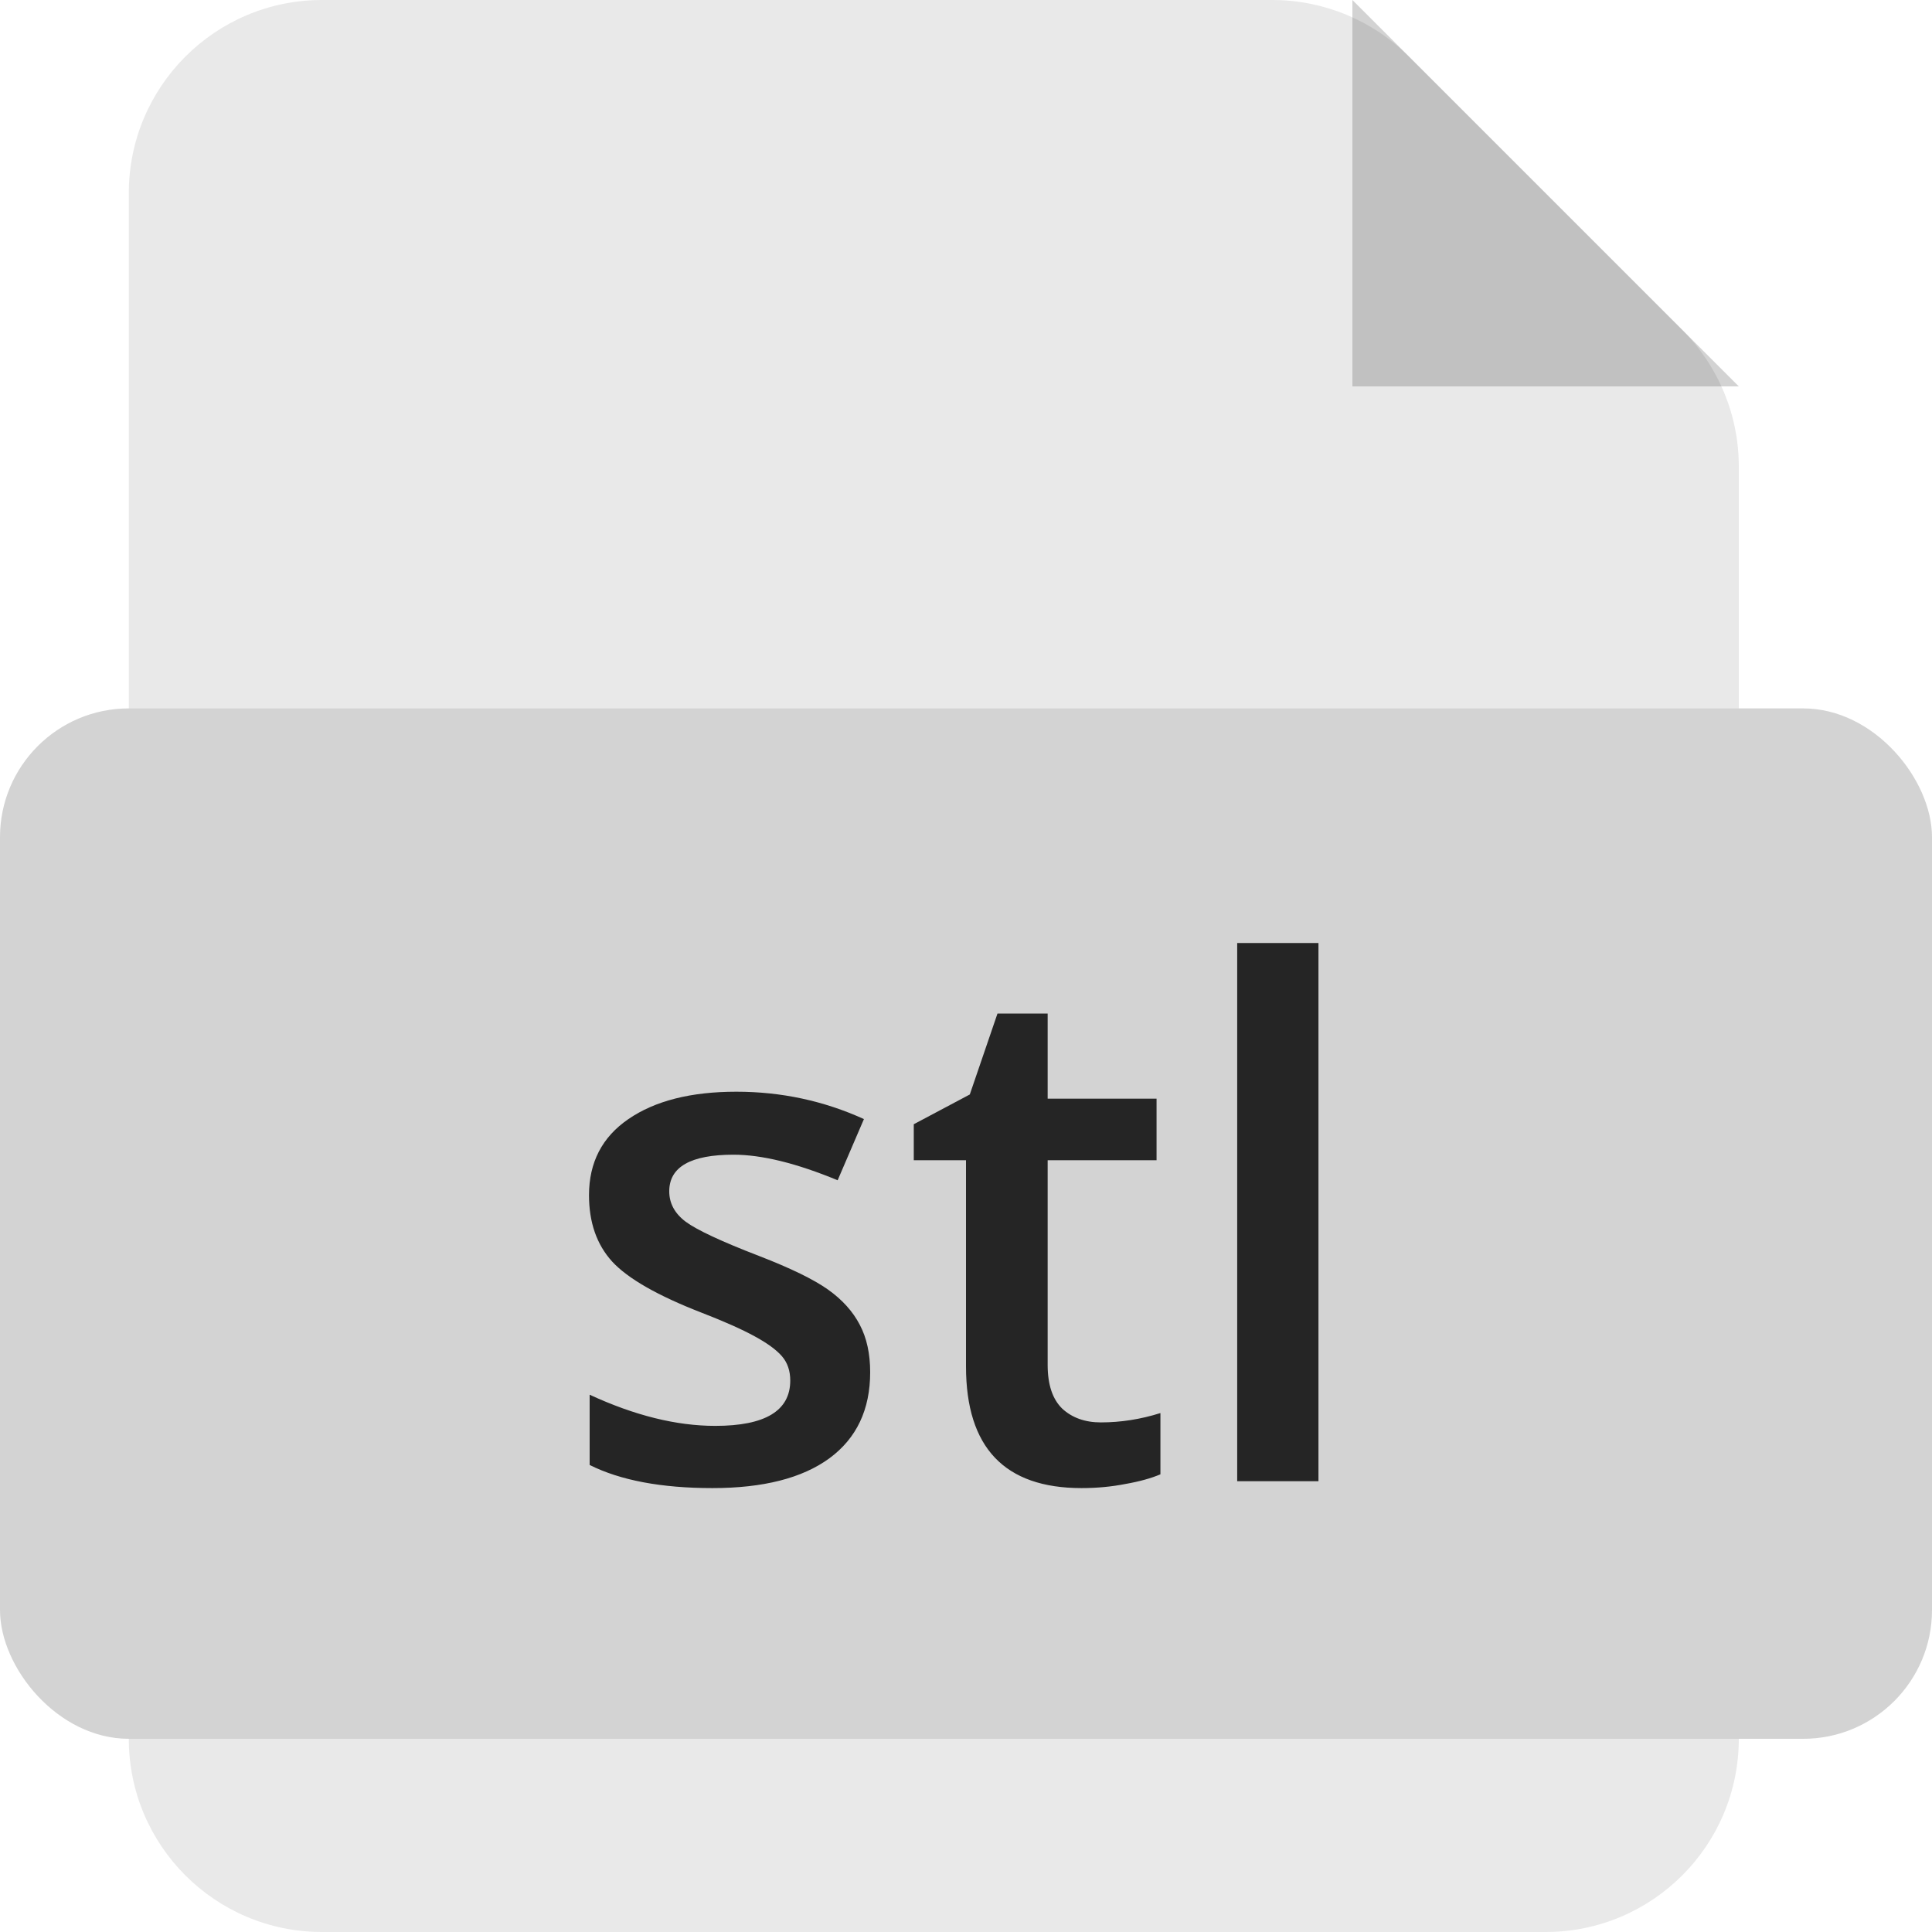 <svg width="30" height="30" viewBox="0 0 30 30" fill="none" xmlns="http://www.w3.org/2000/svg">
<path opacity="0.1" fill-rule="evenodd" clip-rule="evenodd" d="M5 0C3.343 0 2 1.343 2 3V11H27V7.243C27 6.447 26.684 5.684 26.121 5.121L21.879 0.879C21.316 0.316 20.553 0 19.757 0H5ZM27 27H2C2 28.657 3.343 30 5 30H24C25.657 30 27 28.657 27 27Z" fill="#252525"/>
<rect opacity="0.2" y="11" width="30" height="16" rx="2" fill="#252525"/>
<path opacity="0.2" d="M21 0L27 6H21V0Z" fill="#252525"/>
<path d="M13.512 21.308C13.512 21.888 13.301 22.334 12.878 22.645C12.456 22.953 11.851 23.107 11.063 23.107C10.272 23.107 9.636 22.988 9.156 22.748V21.657C9.854 21.98 10.504 22.141 11.106 22.141C11.883 22.141 12.271 21.906 12.271 21.437C12.271 21.287 12.229 21.161 12.143 21.061C12.057 20.961 11.915 20.857 11.718 20.75C11.521 20.642 11.247 20.52 10.896 20.384C10.213 20.119 9.749 19.854 9.505 19.589C9.265 19.324 9.146 18.981 9.146 18.558C9.146 18.05 9.35 17.656 9.758 17.377C10.17 17.094 10.728 16.952 11.434 16.952C12.132 16.952 12.793 17.094 13.415 17.377L13.007 18.327C12.366 18.062 11.828 17.93 11.391 17.93C10.725 17.93 10.392 18.119 10.392 18.499C10.392 18.685 10.477 18.843 10.649 18.972C10.825 19.101 11.204 19.278 11.788 19.503C12.279 19.693 12.635 19.867 12.857 20.024C13.079 20.182 13.244 20.365 13.351 20.572C13.459 20.776 13.512 21.022 13.512 21.308ZM17.095 22.087C17.403 22.087 17.711 22.039 18.019 21.942V22.893C17.879 22.953 17.698 23.004 17.476 23.043C17.258 23.086 17.03 23.107 16.794 23.107C15.598 23.107 15 22.477 15 21.217V18.016H14.189V17.457L15.059 16.995L15.489 15.738H16.268V17.06H17.959V18.016H16.268V21.195C16.268 21.5 16.343 21.725 16.493 21.872C16.647 22.015 16.848 22.087 17.095 22.087ZM20.473 23H19.211V14.643H20.473V23Z" fill="#252525"/>
</svg>
